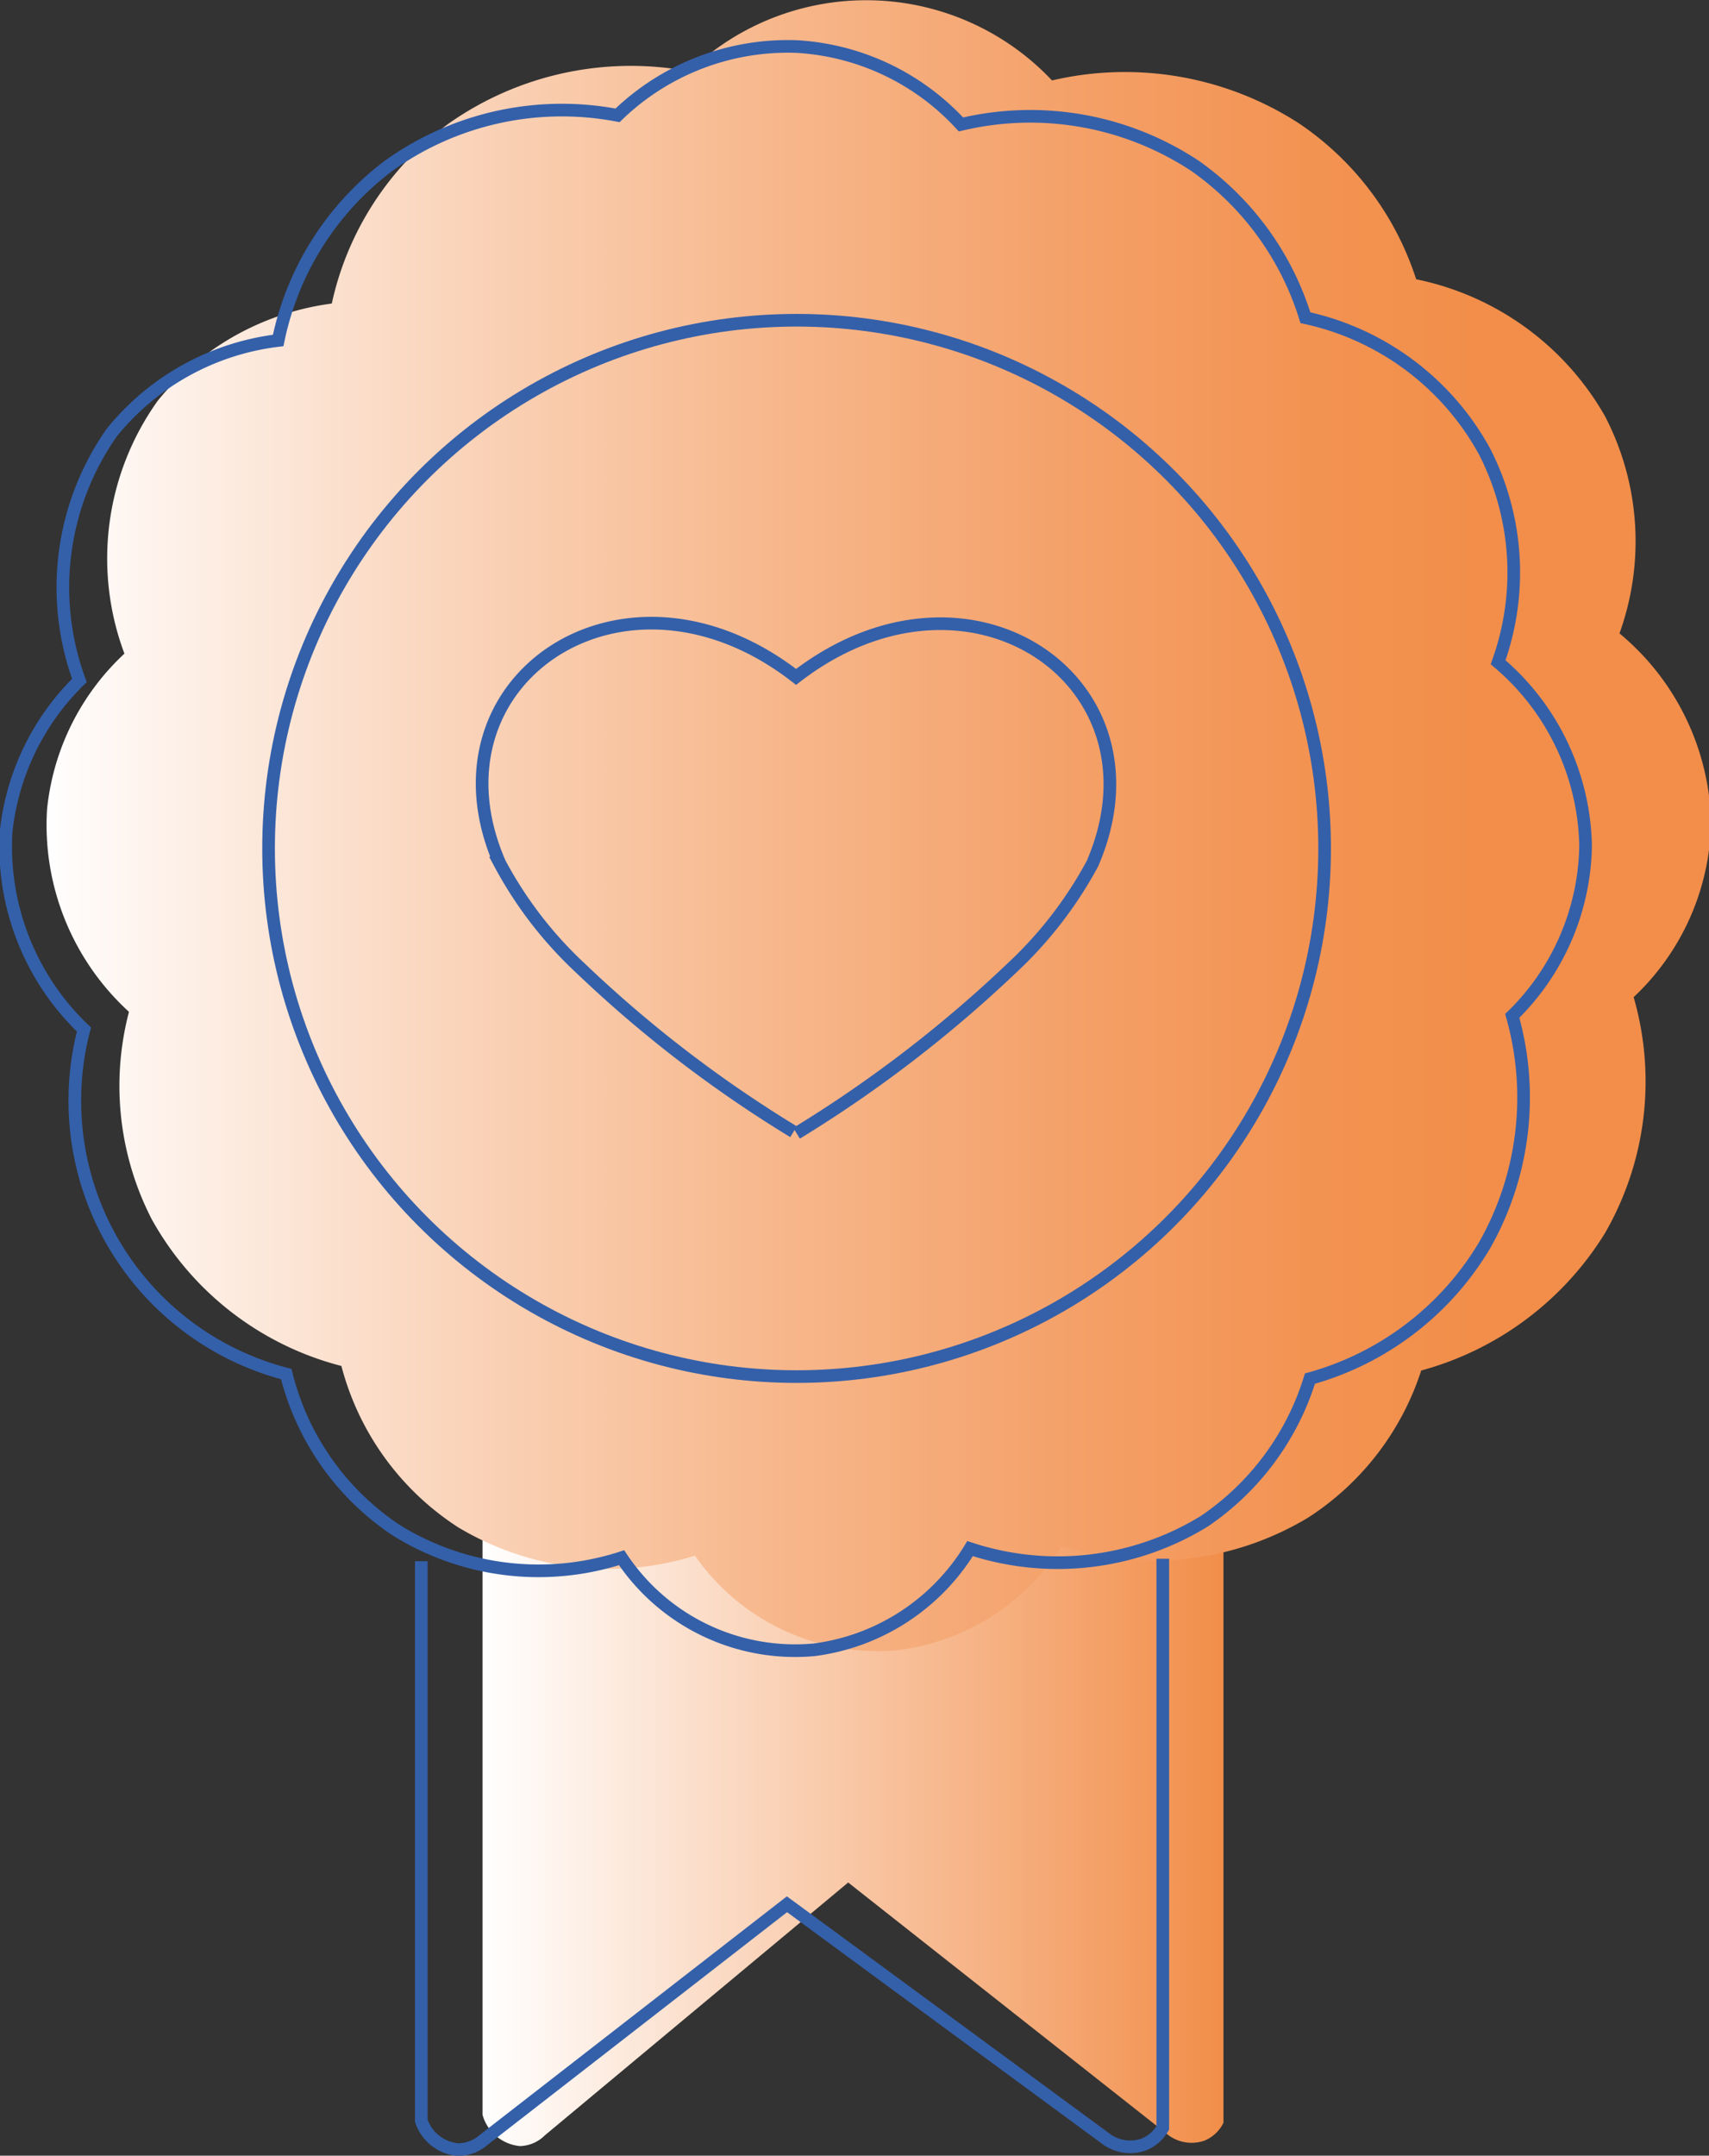 <svg xmlns="http://www.w3.org/2000/svg" xmlns:xlink="http://www.w3.org/1999/xlink" viewBox="0 0 33.79 42.61"><rect x="0" y="0" width="33.79" height="42.61" fill="#333333" stroke="none"/><defs><style>.cls-1{fill:url(#New_Gradient_Swatch);}.cls-2{fill:url(#New_Gradient_Swatch_copy);}.cls-3{fill:none;stroke:#3460aa;stroke-miterlimit:10;stroke-width:0.25px;}</style><linearGradient id="New_Gradient_Swatch" x1="9.54" y1="36.11" x2="24.15" y2="36.11" gradientUnits="userSpaceOnUse"><stop offset="0" stop-color="#fff"/><stop offset="1" stop-color="#f28e4a"/></linearGradient><linearGradient id="New_Gradient_Swatch_copy" x1="0.91" y1="16.31" x2="33.79" y2="16.31" gradientUnits="userSpaceOnUse"><stop offset="0" stop-color="#fff"/><stop offset="0.01" stop-color="#fffcfb"/><stop offset="0.24" stop-color="#fad5bc"/><stop offset="0.44" stop-color="#f7b78b"/><stop offset="0.62" stop-color="#f4a068"/><stop offset="0.76" stop-color="#f39352"/><stop offset="0.86" stop-color="#f28e4a"/></linearGradient></defs><g id="Layer_2" data-name="Layer 2"><g id="Layer_1-2" data-name="Layer 1"><path class="cls-1" d="M9.54,29.86V41.8a.85.85,0,0,0,.74.62.72.72,0,0,0,.49-.21l6-5,6.34,5a.77.77,0,0,0,.71.1.73.73,0,0,0,.37-.35V29.81"/><path class="cls-2" d="M13.63,1.41a5.05,5.05,0,0,1,7.17.18,6.34,6.34,0,0,1,4.87.84A5.89,5.89,0,0,1,28,5.52a5.58,5.58,0,0,1,3.73,2.7,5.36,5.36,0,0,1,.29,4.3,5,5,0,0,1,1.81,3.73,4.85,4.85,0,0,1-1.53,3.46,6,6,0,0,1-.57,4.67,6.17,6.17,0,0,1-3.63,2.71A5.46,5.46,0,0,1,25.86,30a5.92,5.92,0,0,1-4.87.56,4.49,4.49,0,0,1-3.25,2.06,4.41,4.41,0,0,1-4-1.87,5.77,5.77,0,0,1-4.68-.56A5.43,5.43,0,0,1,6.75,27,6,6,0,0,1,3,24.1,5.76,5.76,0,0,1,2.55,20,5,5,0,0,1,.93,16a4.87,4.87,0,0,1,1.53-3.08,5.36,5.36,0,0,1,.66-5A5.33,5.33,0,0,1,6.56,6a6,6,0,0,1,2.3-3.55A6.26,6.26,0,0,1,13.63,1.41Z"/><path class="cls-3" d="M12.21,2.28A4.84,4.84,0,0,1,15.75.92,4.78,4.78,0,0,1,19,2.46a5.91,5.91,0,0,1,4.63.82,5.74,5.74,0,0,1,2.18,3,5.32,5.32,0,0,1,3.54,2.64,5.24,5.24,0,0,1,.27,4.17,4.87,4.87,0,0,1,1.73,3.63,4.8,4.8,0,0,1-1.45,3.36,5.92,5.92,0,0,1-.55,4.54,5.83,5.83,0,0,1-3.45,2.63,5.29,5.29,0,0,1-2.09,2.82,5.54,5.54,0,0,1-4.63.54,4.25,4.25,0,0,1-3.08,2,4.12,4.12,0,0,1-3.81-1.82,5.33,5.33,0,0,1-4.45-.54,5.21,5.21,0,0,1-2.18-3.09,5.58,5.58,0,0,1-4-6.81,5,5,0,0,1-1.54-3.9,4.91,4.91,0,0,1,1.45-3,5.33,5.33,0,0,1,.64-4.9A5,5,0,0,1,5.5,6.73,5.78,5.78,0,0,1,7.68,3.28,5.88,5.88,0,0,1,12.21,2.28Z"/><circle class="cls-3" cx="15.75" cy="16.77" r="10.44"/><path class="cls-3" d="M15.75,22.4v0A25.3,25.3,0,0,0,20,19.14a8,8,0,0,0,1.6-2.07c1.55-3.59-2.44-6.33-5.86-3.69-3.42-2.66-7.42.09-5.86,3.68a7.93,7.93,0,0,0,1.59,2.07,24.63,24.63,0,0,0,4.22,3.24v0"/><path class="cls-3" d="M8.33,30.86V41.92a.84.84,0,0,0,.74.57.78.78,0,0,0,.49-.19l6-4.66L21.9,42.3a.81.81,0,0,0,.71.09.75.75,0,0,0,.38-.33V30.81"/></g></g></svg>